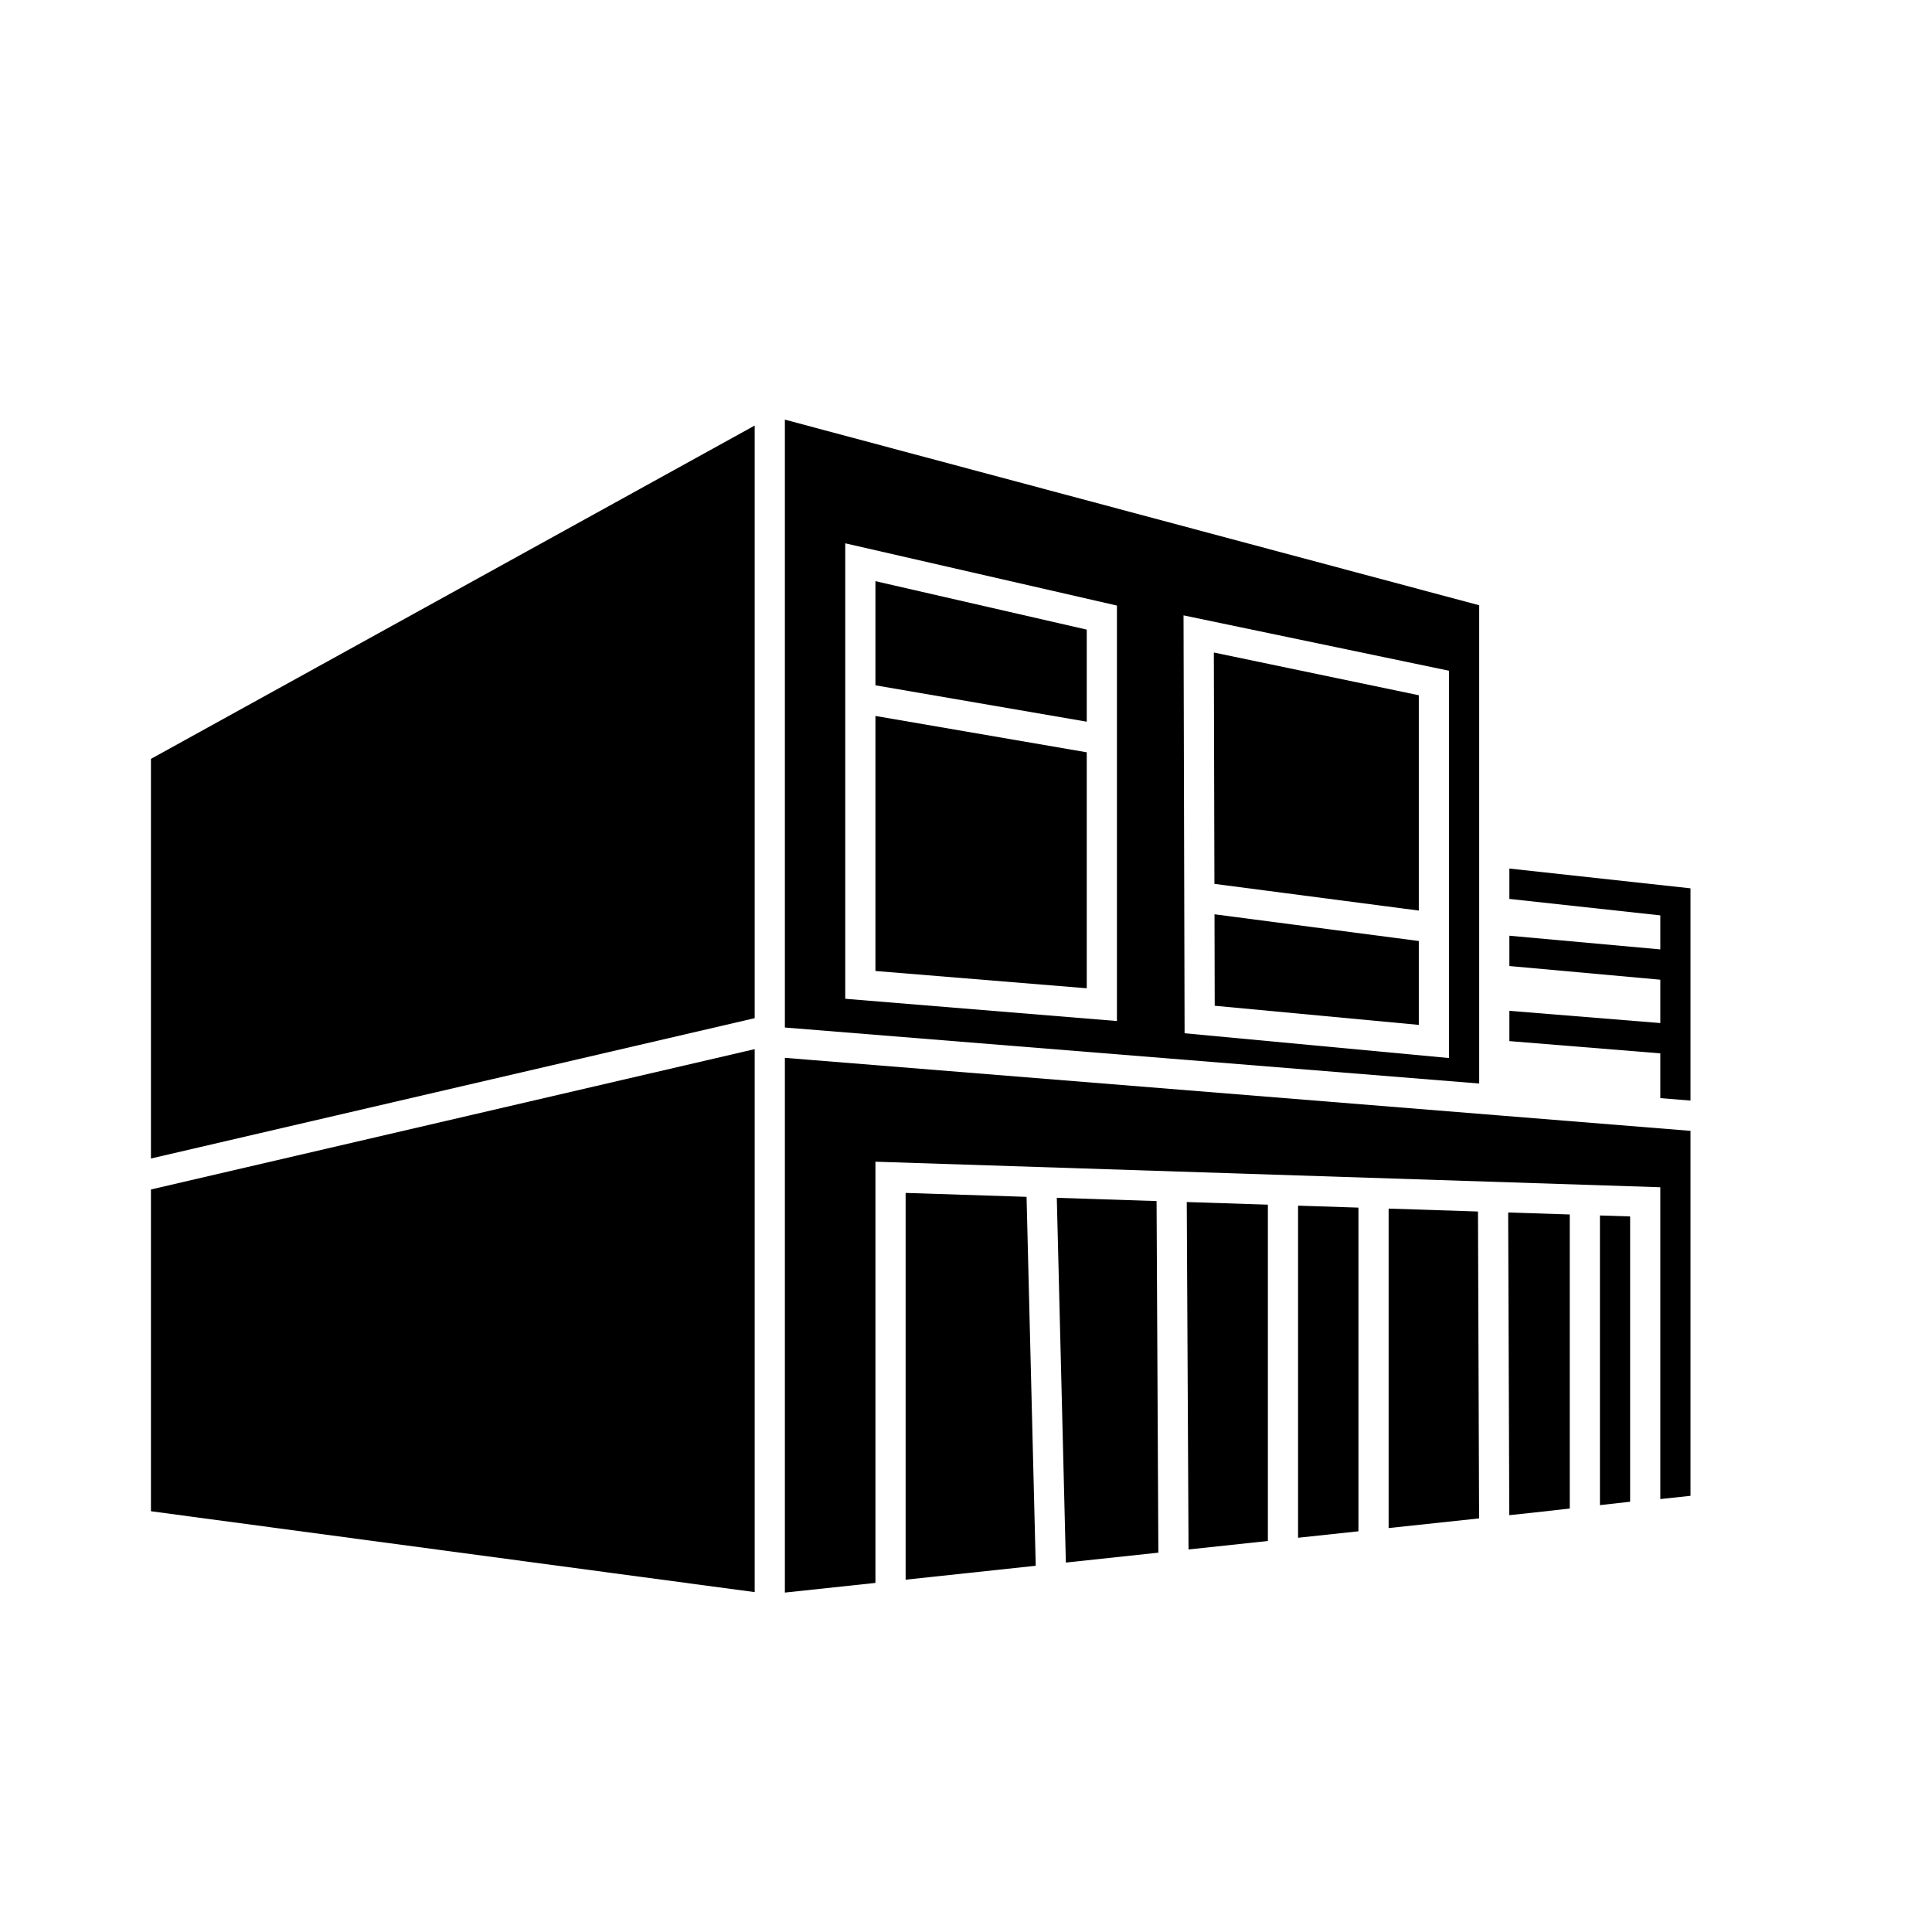 <?xml version="1.0" encoding="iso-8859-1"?>
<!-- Generator: Adobe Illustrator 17.1.0, SVG Export Plug-In . SVG Version: 6.00 Build 0)  -->
<!DOCTYPE svg PUBLIC "-//W3C//DTD SVG 1.1//EN" "http://www.w3.org/Graphics/SVG/1.1/DTD/svg11.dtd">
<svg version="1.1" id="Layer_1" xmlns="http://www.w3.org/2000/svg" xmlns:xlink="http://www.w3.org/1999/xlink" x="0px" y="0px"
	 viewBox="0 0 64 64" style="enable-background:new 0 0 64 64;" xml:space="preserve">
<polygon points="50,28.772 50,29.778 55,30.323 55,31.45 50,30.997 50,32.001 55,32.454 55,33.89 50,33.485 50,34.488 55,34.894 
	55,36.377 56,36.458 56,29.427 "/>
<polygon points="36,20.857 29,19.252 29,22.702 36,23.907 "/>
<polygon points="47,30.164 47,23.031 40.21,21.615 40.229,29.279 "/>
<polygon points="36,24.921 29,23.717 29,32.165 36,32.738 "/>
<polygon points="40.239,33.317 47,33.951 47,31.172 40.232,30.287 "/>
<path d="M49,34.407v-1.004v-1.493v-1.004v-1.238v-1.006V20.05l-23-6.149v20.137l23,1.855V34.407z M37,33.823l-9-0.737V17.998
	l9,2.062V33.823z M48,35.049l-8.759-0.821l-0.035-13.843L48,22.219V35.049z"/>
<polygon points="5,38.377 25,33.728 25,14.097 5,25.139 "/>
<polygon points="43,50.94 45,50.726 45,40.004 43,39.939 "/>
<polygon points="46,40.036 46,50.619 48.997,50.299 48.96,40.133 "/>
<polygon points="53,49.859 54,49.747 54,40.296 53,40.264 "/>
<polygon points="39.372,51.328 42,51.047 42,39.906 39.313,39.819 "/>
<polygon points="35.008,39.679 35.308,51.762 38.372,51.434 38.313,39.787 "/>
<polygon points="30,39.517 30,52.329 34.31,51.868 34.006,39.647 "/>
<polygon points="49.997,50.192 50.77,50.11 52,49.972 52,40.231 49.96,40.165 "/>
<polygon points="26.863,35.112 26,35.042 26,35.06 26,35.563 26,52.756 29,52.436 29,38.483 55,39.329 55,49.658 56,49.551 
	56,37.461 49.676,36.951 "/>
<polygon points="5,39.403 5,39.781 5,50.062 25,52.741 25,35.615 25,35 25,34.754 14.814,37.122 "/>
</svg>
